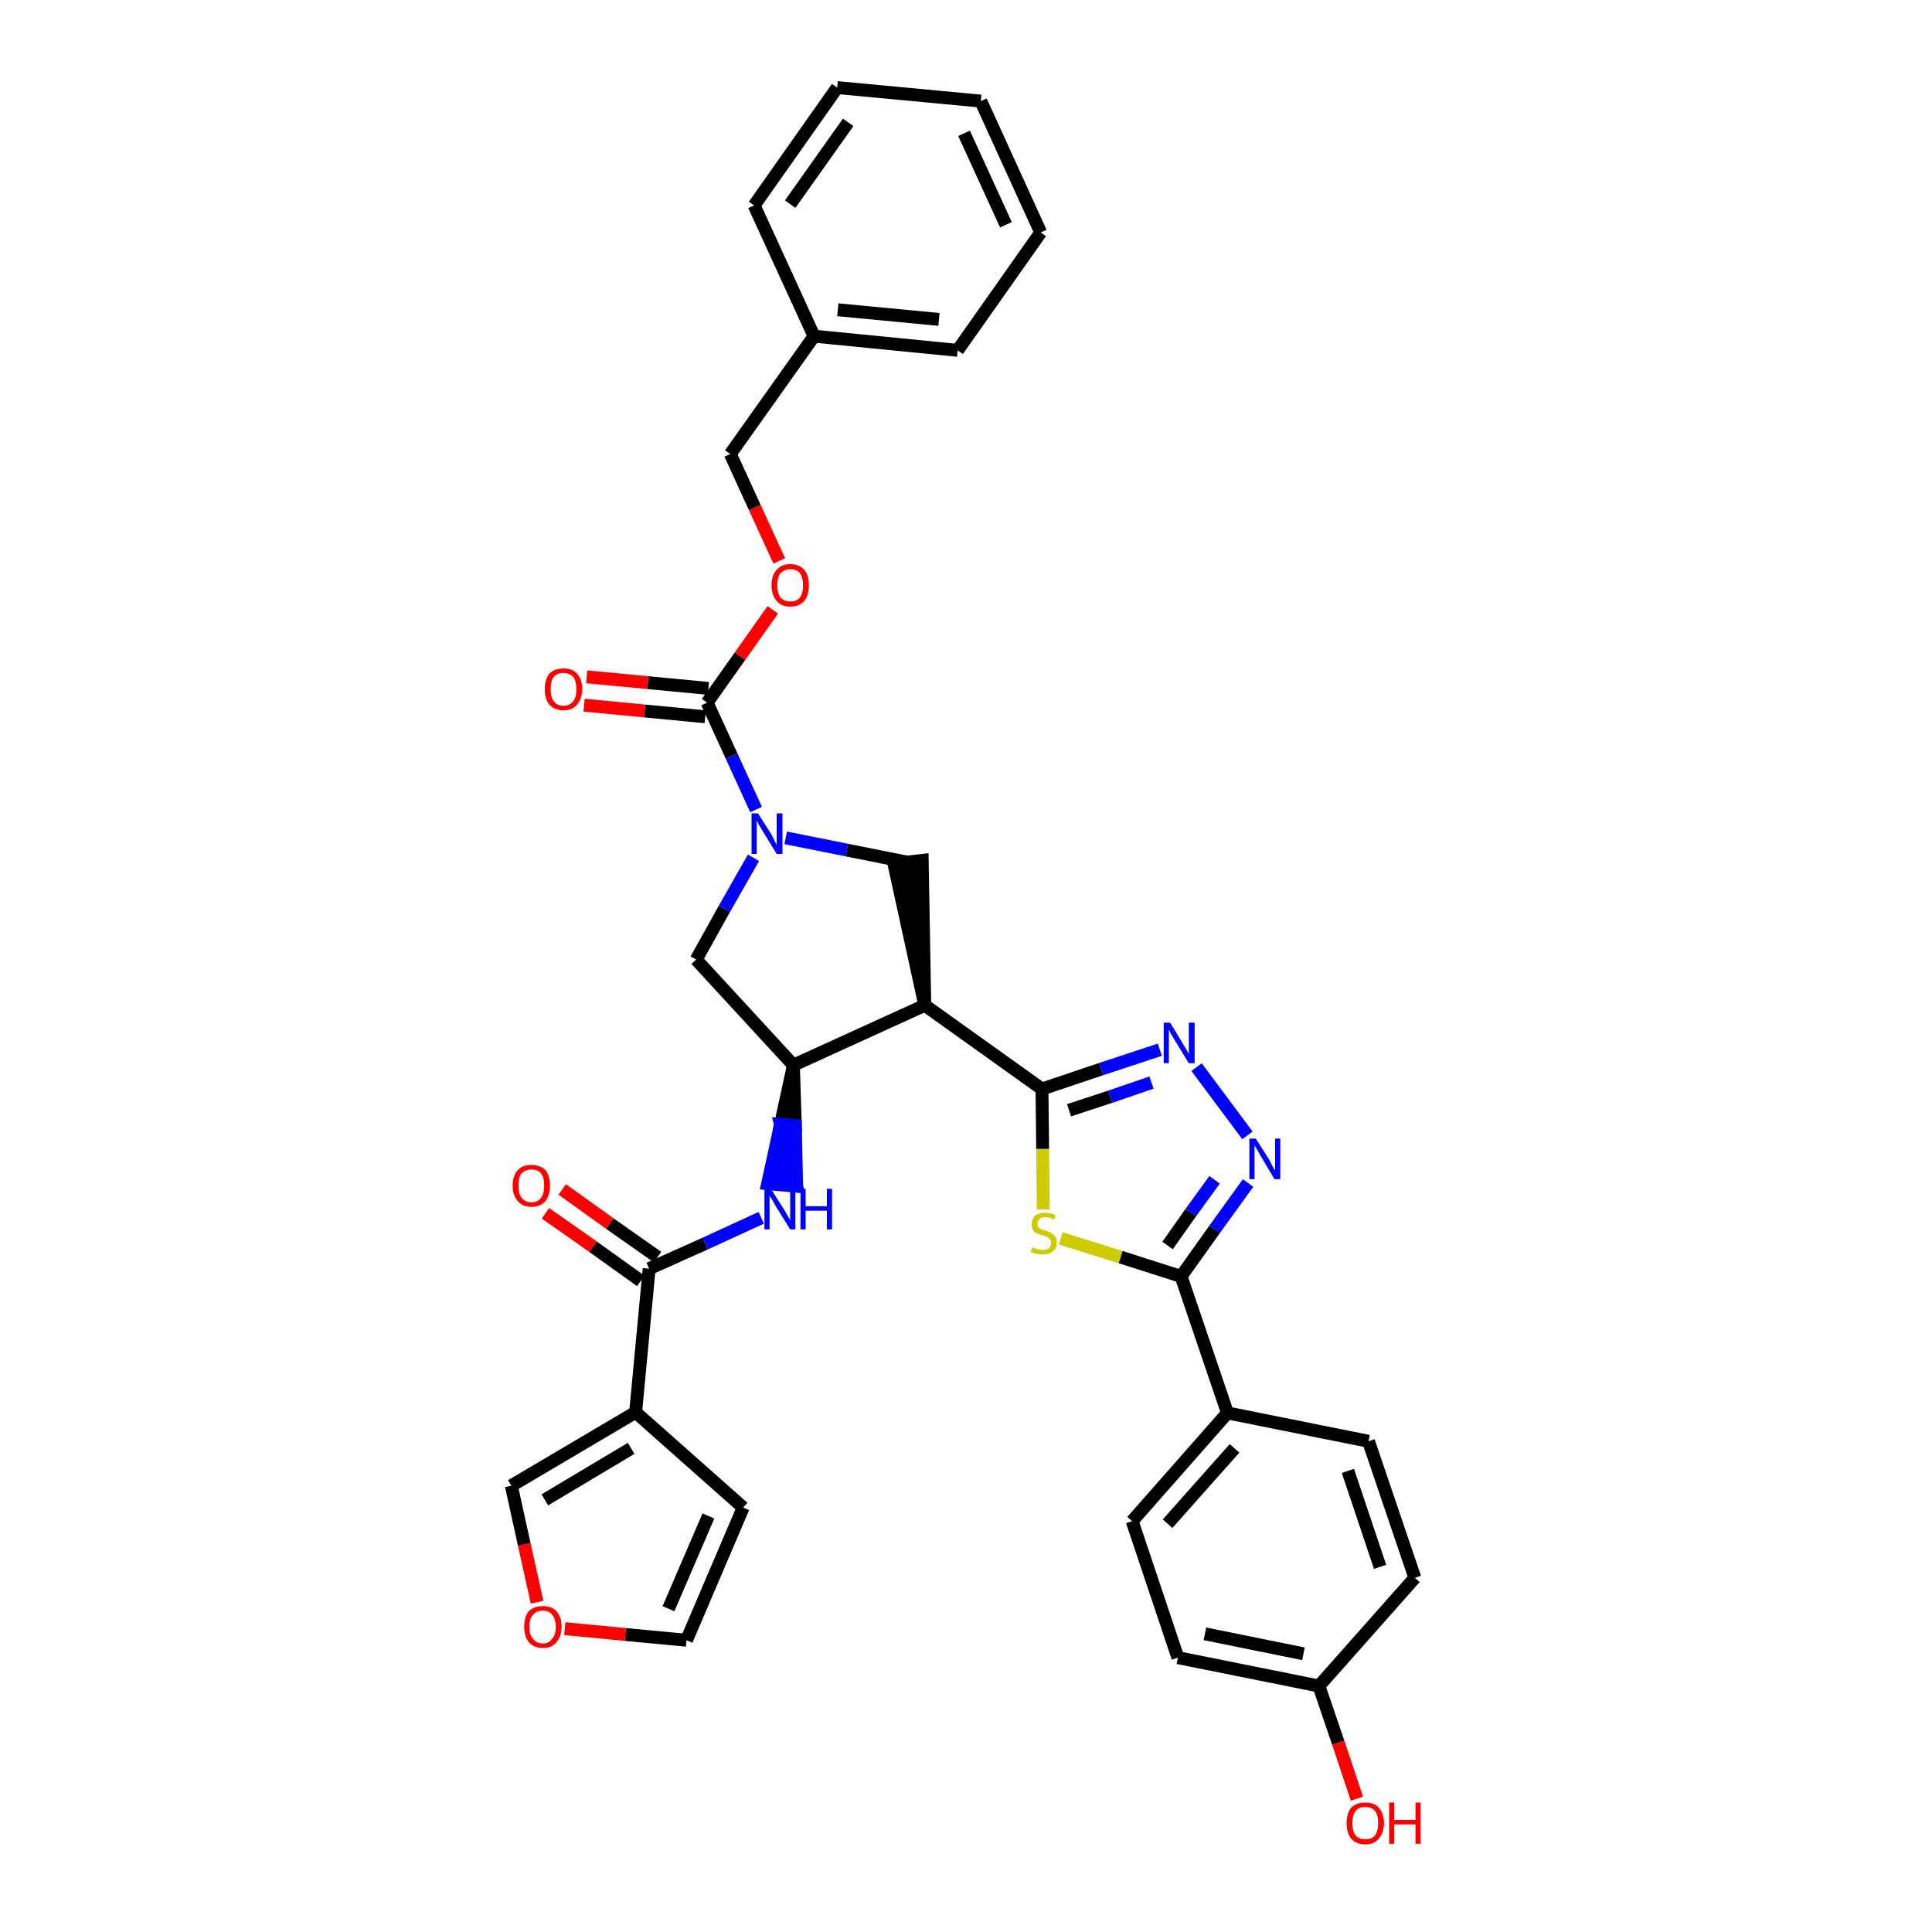 <?xml version='1.0' encoding='iso-8859-1'?>
<svg version='1.1' baseProfile='full'
              xmlns='http://www.w3.org/2000/svg'
                      xmlns:rdkit='http://www.rdkit.org/xml'
                      xmlns:xlink='http://www.w3.org/1999/xlink'
                  xml:space='preserve'
width='300px' height='300px' viewBox='0 0 300 300'>
<!-- END OF HEADER -->
<path class='bond-0 atom-0 atom-1' d='M 84.7,188.4 L 92.1,193.6' style='fill:none;fill-rule:evenodd;stroke:#FF0000;stroke-width:2.0px;stroke-linecap:butt;stroke-linejoin:miter;stroke-opacity:1' />
<path class='bond-0 atom-0 atom-1' d='M 92.1,193.6 L 99.5,198.9' style='fill:none;fill-rule:evenodd;stroke:#000000;stroke-width:2.0px;stroke-linecap:butt;stroke-linejoin:miter;stroke-opacity:1' />
<path class='bond-0 atom-0 atom-1' d='M 87.3,184.7 L 94.7,190.0' style='fill:none;fill-rule:evenodd;stroke:#FF0000;stroke-width:2.0px;stroke-linecap:butt;stroke-linejoin:miter;stroke-opacity:1' />
<path class='bond-0 atom-0 atom-1' d='M 94.7,190.0 L 102.1,195.2' style='fill:none;fill-rule:evenodd;stroke:#000000;stroke-width:2.0px;stroke-linecap:butt;stroke-linejoin:miter;stroke-opacity:1' />
<path class='bond-1 atom-1 atom-2' d='M 100.8,197.0 L 109.5,193.1' style='fill:none;fill-rule:evenodd;stroke:#000000;stroke-width:2.0px;stroke-linecap:butt;stroke-linejoin:miter;stroke-opacity:1' />
<path class='bond-1 atom-1 atom-2' d='M 109.5,193.1 L 118.2,189.1' style='fill:none;fill-rule:evenodd;stroke:#0000FF;stroke-width:2.0px;stroke-linecap:butt;stroke-linejoin:miter;stroke-opacity:1' />
<path class='bond-29 atom-1 atom-30' d='M 100.8,197.0 L 98.7,219.3' style='fill:none;fill-rule:evenodd;stroke:#000000;stroke-width:2.0px;stroke-linecap:butt;stroke-linejoin:miter;stroke-opacity:1' />
<path class='bond-2 atom-3 atom-2' d='M 123.2,165.4 L 121.2,174.6 L 123.5,174.8 Z' style='fill:#000000;fill-rule:evenodd;fill-opacity:1;stroke:#000000;stroke-width:2.0px;stroke-linecap:butt;stroke-linejoin:miter;stroke-opacity:1;' />
<path class='bond-2 atom-3 atom-2' d='M 121.2,174.6 L 123.7,184.2 L 119.2,183.8 Z' style='fill:#0000FF;fill-rule:evenodd;fill-opacity:1;stroke:#0000FF;stroke-width:2.0px;stroke-linecap:butt;stroke-linejoin:miter;stroke-opacity:1;' />
<path class='bond-2 atom-3 atom-2' d='M 121.2,174.6 L 123.5,174.8 L 123.7,184.2 Z' style='fill:#0000FF;fill-rule:evenodd;fill-opacity:1;stroke:#0000FF;stroke-width:2.0px;stroke-linecap:butt;stroke-linejoin:miter;stroke-opacity:1;' />
<path class='bond-3 atom-3 atom-4' d='M 123.2,165.4 L 108.1,149.0' style='fill:none;fill-rule:evenodd;stroke:#000000;stroke-width:2.0px;stroke-linecap:butt;stroke-linejoin:miter;stroke-opacity:1' />
<path class='bond-34 atom-17 atom-3' d='M 143.6,156.1 L 123.2,165.4' style='fill:none;fill-rule:evenodd;stroke:#000000;stroke-width:2.0px;stroke-linecap:butt;stroke-linejoin:miter;stroke-opacity:1' />
<path class='bond-4 atom-4 atom-5' d='M 108.1,149.0 L 112.5,141.1' style='fill:none;fill-rule:evenodd;stroke:#000000;stroke-width:2.0px;stroke-linecap:butt;stroke-linejoin:miter;stroke-opacity:1' />
<path class='bond-4 atom-4 atom-5' d='M 112.5,141.1 L 117.0,133.2' style='fill:none;fill-rule:evenodd;stroke:#0000FF;stroke-width:2.0px;stroke-linecap:butt;stroke-linejoin:miter;stroke-opacity:1' />
<path class='bond-5 atom-5 atom-6' d='M 117.4,125.7 L 113.6,117.4' style='fill:none;fill-rule:evenodd;stroke:#0000FF;stroke-width:2.0px;stroke-linecap:butt;stroke-linejoin:miter;stroke-opacity:1' />
<path class='bond-5 atom-5 atom-6' d='M 113.6,117.4 L 109.8,109.1' style='fill:none;fill-rule:evenodd;stroke:#000000;stroke-width:2.0px;stroke-linecap:butt;stroke-linejoin:miter;stroke-opacity:1' />
<path class='bond-15 atom-5 atom-16' d='M 122.0,130.1 L 131.5,132.0' style='fill:none;fill-rule:evenodd;stroke:#0000FF;stroke-width:2.0px;stroke-linecap:butt;stroke-linejoin:miter;stroke-opacity:1' />
<path class='bond-15 atom-5 atom-16' d='M 131.5,132.0 L 141.0,133.9' style='fill:none;fill-rule:evenodd;stroke:#000000;stroke-width:2.0px;stroke-linecap:butt;stroke-linejoin:miter;stroke-opacity:1' />
<path class='bond-6 atom-6 atom-7' d='M 110.0,106.9 L 100.6,106.0' style='fill:none;fill-rule:evenodd;stroke:#000000;stroke-width:2.0px;stroke-linecap:butt;stroke-linejoin:miter;stroke-opacity:1' />
<path class='bond-6 atom-6 atom-7' d='M 100.6,106.0 L 91.1,105.1' style='fill:none;fill-rule:evenodd;stroke:#FF0000;stroke-width:2.0px;stroke-linecap:butt;stroke-linejoin:miter;stroke-opacity:1' />
<path class='bond-6 atom-6 atom-7' d='M 109.5,111.3 L 100.1,110.4' style='fill:none;fill-rule:evenodd;stroke:#000000;stroke-width:2.0px;stroke-linecap:butt;stroke-linejoin:miter;stroke-opacity:1' />
<path class='bond-6 atom-6 atom-7' d='M 100.1,110.4 L 90.7,109.5' style='fill:none;fill-rule:evenodd;stroke:#FF0000;stroke-width:2.0px;stroke-linecap:butt;stroke-linejoin:miter;stroke-opacity:1' />
<path class='bond-7 atom-6 atom-8' d='M 109.8,109.1 L 114.9,101.9' style='fill:none;fill-rule:evenodd;stroke:#000000;stroke-width:2.0px;stroke-linecap:butt;stroke-linejoin:miter;stroke-opacity:1' />
<path class='bond-7 atom-6 atom-8' d='M 114.9,101.9 L 120.0,94.7' style='fill:none;fill-rule:evenodd;stroke:#FF0000;stroke-width:2.0px;stroke-linecap:butt;stroke-linejoin:miter;stroke-opacity:1' />
<path class='bond-8 atom-8 atom-9' d='M 121.0,87.1 L 117.2,78.8' style='fill:none;fill-rule:evenodd;stroke:#FF0000;stroke-width:2.0px;stroke-linecap:butt;stroke-linejoin:miter;stroke-opacity:1' />
<path class='bond-8 atom-8 atom-9' d='M 117.2,78.8 L 113.4,70.5' style='fill:none;fill-rule:evenodd;stroke:#000000;stroke-width:2.0px;stroke-linecap:butt;stroke-linejoin:miter;stroke-opacity:1' />
<path class='bond-9 atom-9 atom-10' d='M 113.4,70.5 L 126.4,52.2' style='fill:none;fill-rule:evenodd;stroke:#000000;stroke-width:2.0px;stroke-linecap:butt;stroke-linejoin:miter;stroke-opacity:1' />
<path class='bond-10 atom-10 atom-11' d='M 126.4,52.2 L 148.7,54.4' style='fill:none;fill-rule:evenodd;stroke:#000000;stroke-width:2.0px;stroke-linecap:butt;stroke-linejoin:miter;stroke-opacity:1' />
<path class='bond-10 atom-10 atom-11' d='M 130.1,48.1 L 145.8,49.6' style='fill:none;fill-rule:evenodd;stroke:#000000;stroke-width:2.0px;stroke-linecap:butt;stroke-linejoin:miter;stroke-opacity:1' />
<path class='bond-37 atom-15 atom-10' d='M 117.1,31.9 L 126.4,52.2' style='fill:none;fill-rule:evenodd;stroke:#000000;stroke-width:2.0px;stroke-linecap:butt;stroke-linejoin:miter;stroke-opacity:1' />
<path class='bond-11 atom-11 atom-12' d='M 148.7,54.4 L 161.6,36.1' style='fill:none;fill-rule:evenodd;stroke:#000000;stroke-width:2.0px;stroke-linecap:butt;stroke-linejoin:miter;stroke-opacity:1' />
<path class='bond-12 atom-12 atom-13' d='M 161.6,36.1 L 152.3,15.7' style='fill:none;fill-rule:evenodd;stroke:#000000;stroke-width:2.0px;stroke-linecap:butt;stroke-linejoin:miter;stroke-opacity:1' />
<path class='bond-12 atom-12 atom-13' d='M 156.2,34.9 L 149.7,20.7' style='fill:none;fill-rule:evenodd;stroke:#000000;stroke-width:2.0px;stroke-linecap:butt;stroke-linejoin:miter;stroke-opacity:1' />
<path class='bond-13 atom-13 atom-14' d='M 152.3,15.7 L 130.0,13.6' style='fill:none;fill-rule:evenodd;stroke:#000000;stroke-width:2.0px;stroke-linecap:butt;stroke-linejoin:miter;stroke-opacity:1' />
<path class='bond-14 atom-14 atom-15' d='M 130.0,13.6 L 117.1,31.9' style='fill:none;fill-rule:evenodd;stroke:#000000;stroke-width:2.0px;stroke-linecap:butt;stroke-linejoin:miter;stroke-opacity:1' />
<path class='bond-14 atom-14 atom-15' d='M 131.7,19.0 L 122.7,31.7' style='fill:none;fill-rule:evenodd;stroke:#000000;stroke-width:2.0px;stroke-linecap:butt;stroke-linejoin:miter;stroke-opacity:1' />
<path class='bond-16 atom-17 atom-16' d='M 143.6,156.1 L 143.2,133.6 L 138.8,134.1 Z' style='fill:#000000;fill-rule:evenodd;fill-opacity:1;stroke:#000000;stroke-width:2.0px;stroke-linecap:butt;stroke-linejoin:miter;stroke-opacity:1;' />
<path class='bond-17 atom-17 atom-18' d='M 143.6,156.1 L 161.8,169.1' style='fill:none;fill-rule:evenodd;stroke:#000000;stroke-width:2.0px;stroke-linecap:butt;stroke-linejoin:miter;stroke-opacity:1' />
<path class='bond-18 atom-18 atom-19' d='M 161.8,169.1 L 171.0,166.0' style='fill:none;fill-rule:evenodd;stroke:#000000;stroke-width:2.0px;stroke-linecap:butt;stroke-linejoin:miter;stroke-opacity:1' />
<path class='bond-18 atom-18 atom-19' d='M 171.0,166.0 L 180.1,163.0' style='fill:none;fill-rule:evenodd;stroke:#0000FF;stroke-width:2.0px;stroke-linecap:butt;stroke-linejoin:miter;stroke-opacity:1' />
<path class='bond-18 atom-18 atom-19' d='M 166.0,172.4 L 172.4,170.3' style='fill:none;fill-rule:evenodd;stroke:#000000;stroke-width:2.0px;stroke-linecap:butt;stroke-linejoin:miter;stroke-opacity:1' />
<path class='bond-18 atom-18 atom-19' d='M 172.4,170.3 L 178.8,168.1' style='fill:none;fill-rule:evenodd;stroke:#0000FF;stroke-width:2.0px;stroke-linecap:butt;stroke-linejoin:miter;stroke-opacity:1' />
<path class='bond-35 atom-29 atom-18' d='M 162.0,187.8 L 161.9,178.4' style='fill:none;fill-rule:evenodd;stroke:#CCCC00;stroke-width:2.0px;stroke-linecap:butt;stroke-linejoin:miter;stroke-opacity:1' />
<path class='bond-35 atom-29 atom-18' d='M 161.9,178.4 L 161.8,169.1' style='fill:none;fill-rule:evenodd;stroke:#000000;stroke-width:2.0px;stroke-linecap:butt;stroke-linejoin:miter;stroke-opacity:1' />
<path class='bond-19 atom-19 atom-20' d='M 185.8,165.7 L 193.7,176.3' style='fill:none;fill-rule:evenodd;stroke:#0000FF;stroke-width:2.0px;stroke-linecap:butt;stroke-linejoin:miter;stroke-opacity:1' />
<path class='bond-20 atom-20 atom-21' d='M 193.8,183.7 L 188.6,190.9' style='fill:none;fill-rule:evenodd;stroke:#0000FF;stroke-width:2.0px;stroke-linecap:butt;stroke-linejoin:miter;stroke-opacity:1' />
<path class='bond-20 atom-20 atom-21' d='M 188.6,190.9 L 183.4,198.2' style='fill:none;fill-rule:evenodd;stroke:#000000;stroke-width:2.0px;stroke-linecap:butt;stroke-linejoin:miter;stroke-opacity:1' />
<path class='bond-20 atom-20 atom-21' d='M 188.6,183.2 L 184.9,188.3' style='fill:none;fill-rule:evenodd;stroke:#0000FF;stroke-width:2.0px;stroke-linecap:butt;stroke-linejoin:miter;stroke-opacity:1' />
<path class='bond-20 atom-20 atom-21' d='M 184.9,188.3 L 181.3,193.4' style='fill:none;fill-rule:evenodd;stroke:#000000;stroke-width:2.0px;stroke-linecap:butt;stroke-linejoin:miter;stroke-opacity:1' />
<path class='bond-21 atom-21 atom-22' d='M 183.4,198.2 L 190.6,219.4' style='fill:none;fill-rule:evenodd;stroke:#000000;stroke-width:2.0px;stroke-linecap:butt;stroke-linejoin:miter;stroke-opacity:1' />
<path class='bond-28 atom-21 atom-29' d='M 183.4,198.2 L 174.0,195.2' style='fill:none;fill-rule:evenodd;stroke:#000000;stroke-width:2.0px;stroke-linecap:butt;stroke-linejoin:miter;stroke-opacity:1' />
<path class='bond-28 atom-21 atom-29' d='M 174.0,195.2 L 164.7,192.3' style='fill:none;fill-rule:evenodd;stroke:#CCCC00;stroke-width:2.0px;stroke-linecap:butt;stroke-linejoin:miter;stroke-opacity:1' />
<path class='bond-22 atom-22 atom-23' d='M 190.6,219.4 L 175.8,236.2' style='fill:none;fill-rule:evenodd;stroke:#000000;stroke-width:2.0px;stroke-linecap:butt;stroke-linejoin:miter;stroke-opacity:1' />
<path class='bond-22 atom-22 atom-23' d='M 191.7,224.9 L 181.3,236.6' style='fill:none;fill-rule:evenodd;stroke:#000000;stroke-width:2.0px;stroke-linecap:butt;stroke-linejoin:miter;stroke-opacity:1' />
<path class='bond-38 atom-28 atom-22' d='M 212.5,223.8 L 190.6,219.4' style='fill:none;fill-rule:evenodd;stroke:#000000;stroke-width:2.0px;stroke-linecap:butt;stroke-linejoin:miter;stroke-opacity:1' />
<path class='bond-23 atom-23 atom-24' d='M 175.8,236.2 L 182.9,257.4' style='fill:none;fill-rule:evenodd;stroke:#000000;stroke-width:2.0px;stroke-linecap:butt;stroke-linejoin:miter;stroke-opacity:1' />
<path class='bond-24 atom-24 atom-25' d='M 182.9,257.4 L 204.8,261.8' style='fill:none;fill-rule:evenodd;stroke:#000000;stroke-width:2.0px;stroke-linecap:butt;stroke-linejoin:miter;stroke-opacity:1' />
<path class='bond-24 atom-24 atom-25' d='M 187.1,253.7 L 202.4,256.8' style='fill:none;fill-rule:evenodd;stroke:#000000;stroke-width:2.0px;stroke-linecap:butt;stroke-linejoin:miter;stroke-opacity:1' />
<path class='bond-25 atom-25 atom-26' d='M 204.8,261.8 L 207.8,270.6' style='fill:none;fill-rule:evenodd;stroke:#000000;stroke-width:2.0px;stroke-linecap:butt;stroke-linejoin:miter;stroke-opacity:1' />
<path class='bond-25 atom-25 atom-26' d='M 207.8,270.6 L 210.7,279.3' style='fill:none;fill-rule:evenodd;stroke:#FF0000;stroke-width:2.0px;stroke-linecap:butt;stroke-linejoin:miter;stroke-opacity:1' />
<path class='bond-26 atom-25 atom-27' d='M 204.8,261.8 L 219.7,245.0' style='fill:none;fill-rule:evenodd;stroke:#000000;stroke-width:2.0px;stroke-linecap:butt;stroke-linejoin:miter;stroke-opacity:1' />
<path class='bond-27 atom-27 atom-28' d='M 219.7,245.0 L 212.5,223.8' style='fill:none;fill-rule:evenodd;stroke:#000000;stroke-width:2.0px;stroke-linecap:butt;stroke-linejoin:miter;stroke-opacity:1' />
<path class='bond-27 atom-27 atom-28' d='M 214.3,243.3 L 209.3,228.4' style='fill:none;fill-rule:evenodd;stroke:#000000;stroke-width:2.0px;stroke-linecap:butt;stroke-linejoin:miter;stroke-opacity:1' />
<path class='bond-30 atom-30 atom-31' d='M 98.7,219.3 L 115.4,234.1' style='fill:none;fill-rule:evenodd;stroke:#000000;stroke-width:2.0px;stroke-linecap:butt;stroke-linejoin:miter;stroke-opacity:1' />
<path class='bond-36 atom-34 atom-30' d='M 79.4,230.7 L 98.7,219.3' style='fill:none;fill-rule:evenodd;stroke:#000000;stroke-width:2.0px;stroke-linecap:butt;stroke-linejoin:miter;stroke-opacity:1' />
<path class='bond-36 atom-34 atom-30' d='M 84.6,232.9 L 98.0,224.9' style='fill:none;fill-rule:evenodd;stroke:#000000;stroke-width:2.0px;stroke-linecap:butt;stroke-linejoin:miter;stroke-opacity:1' />
<path class='bond-31 atom-31 atom-32' d='M 115.4,234.1 L 106.6,254.7' style='fill:none;fill-rule:evenodd;stroke:#000000;stroke-width:2.0px;stroke-linecap:butt;stroke-linejoin:miter;stroke-opacity:1' />
<path class='bond-31 atom-31 atom-32' d='M 110.0,235.4 L 103.8,249.8' style='fill:none;fill-rule:evenodd;stroke:#000000;stroke-width:2.0px;stroke-linecap:butt;stroke-linejoin:miter;stroke-opacity:1' />
<path class='bond-32 atom-32 atom-33' d='M 106.6,254.7 L 97.1,253.8' style='fill:none;fill-rule:evenodd;stroke:#000000;stroke-width:2.0px;stroke-linecap:butt;stroke-linejoin:miter;stroke-opacity:1' />
<path class='bond-32 atom-32 atom-33' d='M 97.1,253.8 L 87.7,252.9' style='fill:none;fill-rule:evenodd;stroke:#FF0000;stroke-width:2.0px;stroke-linecap:butt;stroke-linejoin:miter;stroke-opacity:1' />
<path class='bond-33 atom-33 atom-34' d='M 83.4,248.8 L 81.4,239.8' style='fill:none;fill-rule:evenodd;stroke:#FF0000;stroke-width:2.0px;stroke-linecap:butt;stroke-linejoin:miter;stroke-opacity:1' />
<path class='bond-33 atom-33 atom-34' d='M 81.4,239.8 L 79.4,230.7' style='fill:none;fill-rule:evenodd;stroke:#000000;stroke-width:2.0px;stroke-linecap:butt;stroke-linejoin:miter;stroke-opacity:1' />
<path  class='atom-0' d='M 79.6 184.1
Q 79.6 182.6, 80.4 181.7
Q 81.1 180.9, 82.5 180.9
Q 83.9 180.9, 84.7 181.7
Q 85.4 182.6, 85.4 184.1
Q 85.4 185.6, 84.7 186.5
Q 83.9 187.4, 82.5 187.4
Q 81.1 187.4, 80.4 186.5
Q 79.6 185.6, 79.6 184.1
M 82.5 186.7
Q 83.5 186.7, 84.0 186.0
Q 84.5 185.4, 84.5 184.1
Q 84.5 182.8, 84.0 182.2
Q 83.5 181.6, 82.5 181.6
Q 81.6 181.6, 81.0 182.2
Q 80.5 182.8, 80.5 184.1
Q 80.5 185.4, 81.0 186.0
Q 81.6 186.7, 82.5 186.7
' fill='#FF0000'/>
<path  class='atom-2' d='M 119.7 184.6
L 121.8 187.9
Q 122.0 188.2, 122.3 188.8
Q 122.7 189.4, 122.7 189.5
L 122.7 184.6
L 123.5 184.6
L 123.5 190.9
L 122.7 190.9
L 120.4 187.2
Q 120.2 186.8, 119.9 186.3
Q 119.6 185.8, 119.5 185.7
L 119.5 190.9
L 118.7 190.9
L 118.7 184.6
L 119.7 184.6
' fill='#0000FF'/>
<path  class='atom-2' d='M 124.3 184.6
L 125.1 184.6
L 125.1 187.3
L 128.4 187.3
L 128.4 184.6
L 129.2 184.6
L 129.2 190.9
L 128.4 190.9
L 128.4 188.0
L 125.1 188.0
L 125.1 190.9
L 124.3 190.9
L 124.3 184.6
' fill='#0000FF'/>
<path  class='atom-5' d='M 117.7 126.3
L 119.8 129.6
Q 120.0 130.0, 120.3 130.6
Q 120.6 131.2, 120.6 131.2
L 120.6 126.3
L 121.5 126.3
L 121.5 132.6
L 120.6 132.6
L 118.4 129.0
Q 118.1 128.5, 117.8 128.0
Q 117.6 127.5, 117.5 127.4
L 117.5 132.6
L 116.7 132.6
L 116.7 126.3
L 117.7 126.3
' fill='#0000FF'/>
<path  class='atom-7' d='M 84.6 107.0
Q 84.6 105.5, 85.3 104.6
Q 86.1 103.8, 87.5 103.8
Q 88.9 103.8, 89.6 104.6
Q 90.4 105.5, 90.4 107.0
Q 90.4 108.5, 89.6 109.4
Q 88.9 110.3, 87.5 110.3
Q 86.1 110.3, 85.3 109.4
Q 84.6 108.6, 84.6 107.0
M 87.5 109.6
Q 88.4 109.6, 89.0 108.9
Q 89.5 108.3, 89.5 107.0
Q 89.5 105.8, 89.0 105.1
Q 88.4 104.5, 87.5 104.5
Q 86.5 104.5, 86.0 105.1
Q 85.5 105.7, 85.5 107.0
Q 85.5 108.3, 86.0 108.9
Q 86.5 109.6, 87.5 109.6
' fill='#FF0000'/>
<path  class='atom-8' d='M 119.8 90.9
Q 119.8 89.3, 120.6 88.5
Q 121.3 87.6, 122.7 87.6
Q 124.1 87.6, 124.9 88.5
Q 125.6 89.3, 125.6 90.9
Q 125.6 92.4, 124.9 93.3
Q 124.1 94.2, 122.7 94.2
Q 121.3 94.2, 120.6 93.3
Q 119.8 92.4, 119.8 90.9
M 122.7 93.4
Q 123.7 93.4, 124.2 92.8
Q 124.7 92.1, 124.7 90.9
Q 124.7 89.6, 124.2 89.0
Q 123.7 88.4, 122.7 88.4
Q 121.8 88.4, 121.2 89.0
Q 120.7 89.6, 120.7 90.9
Q 120.7 92.1, 121.2 92.8
Q 121.8 93.4, 122.7 93.4
' fill='#FF0000'/>
<path  class='atom-19' d='M 181.7 158.8
L 183.7 162.1
Q 183.9 162.5, 184.3 163.1
Q 184.6 163.7, 184.6 163.7
L 184.6 158.8
L 185.5 158.8
L 185.5 165.1
L 184.6 165.1
L 182.4 161.5
Q 182.1 161.0, 181.8 160.5
Q 181.6 160.0, 181.5 159.9
L 181.5 165.1
L 180.7 165.1
L 180.7 158.8
L 181.7 158.8
' fill='#0000FF'/>
<path  class='atom-20' d='M 195.0 176.8
L 197.1 180.1
Q 197.3 180.5, 197.6 181.1
Q 197.9 181.7, 198.0 181.7
L 198.0 176.8
L 198.8 176.8
L 198.8 183.1
L 197.9 183.1
L 195.7 179.4
Q 195.5 179.0, 195.2 178.5
Q 194.9 178.0, 194.8 177.9
L 194.8 183.1
L 194.0 183.1
L 194.0 176.8
L 195.0 176.8
' fill='#0000FF'/>
<path  class='atom-26' d='M 209.1 283.1
Q 209.1 281.6, 209.8 280.7
Q 210.6 279.9, 212.0 279.9
Q 213.4 279.9, 214.1 280.7
Q 214.9 281.6, 214.9 283.1
Q 214.9 284.6, 214.1 285.5
Q 213.4 286.4, 212.0 286.4
Q 210.6 286.4, 209.8 285.5
Q 209.1 284.6, 209.1 283.1
M 212.0 285.6
Q 213.0 285.6, 213.5 285.0
Q 214.0 284.3, 214.0 283.1
Q 214.0 281.8, 213.5 281.2
Q 213.0 280.6, 212.0 280.6
Q 211.0 280.6, 210.5 281.2
Q 210.0 281.8, 210.0 283.1
Q 210.0 284.4, 210.5 285.0
Q 211.0 285.6, 212.0 285.6
' fill='#FF0000'/>
<path  class='atom-26' d='M 215.7 279.9
L 216.5 279.9
L 216.5 282.6
L 219.8 282.6
L 219.8 279.9
L 220.6 279.9
L 220.6 286.3
L 219.8 286.3
L 219.8 283.3
L 216.5 283.3
L 216.5 286.3
L 215.7 286.3
L 215.7 279.9
' fill='#FF0000'/>
<path  class='atom-29' d='M 160.3 193.7
Q 160.4 193.7, 160.6 193.8
Q 160.9 193.9, 161.3 194.0
Q 161.6 194.1, 161.9 194.1
Q 162.5 194.1, 162.9 193.8
Q 163.2 193.5, 163.2 193.0
Q 163.2 192.6, 163.0 192.4
Q 162.9 192.2, 162.6 192.1
Q 162.3 192.0, 161.9 191.8
Q 161.3 191.7, 161.0 191.5
Q 160.6 191.4, 160.4 191.0
Q 160.2 190.7, 160.2 190.1
Q 160.2 189.3, 160.7 188.8
Q 161.3 188.3, 162.3 188.3
Q 163.1 188.3, 163.9 188.7
L 163.7 189.4
Q 162.9 189.0, 162.4 189.0
Q 161.7 189.0, 161.4 189.3
Q 161.1 189.6, 161.1 190.0
Q 161.1 190.3, 161.2 190.5
Q 161.4 190.7, 161.7 190.9
Q 161.9 191.0, 162.4 191.1
Q 162.9 191.3, 163.3 191.5
Q 163.6 191.7, 163.9 192.0
Q 164.1 192.4, 164.1 193.0
Q 164.1 193.9, 163.5 194.3
Q 162.9 194.8, 162.0 194.8
Q 161.4 194.8, 161.0 194.7
Q 160.5 194.6, 160.0 194.4
L 160.3 193.7
' fill='#CCCC00'/>
<path  class='atom-33' d='M 81.4 252.6
Q 81.4 251.1, 82.1 250.2
Q 82.9 249.4, 84.3 249.4
Q 85.7 249.4, 86.4 250.2
Q 87.2 251.1, 87.2 252.6
Q 87.2 254.1, 86.4 255.0
Q 85.7 255.9, 84.3 255.9
Q 82.9 255.9, 82.1 255.0
Q 81.4 254.1, 81.4 252.6
M 84.3 255.2
Q 85.2 255.2, 85.7 254.5
Q 86.3 253.9, 86.3 252.6
Q 86.3 251.4, 85.7 250.7
Q 85.2 250.1, 84.3 250.1
Q 83.3 250.1, 82.8 250.7
Q 82.2 251.3, 82.2 252.6
Q 82.2 253.9, 82.8 254.5
Q 83.3 255.2, 84.3 255.2
' fill='#FF0000'/>
</svg>
